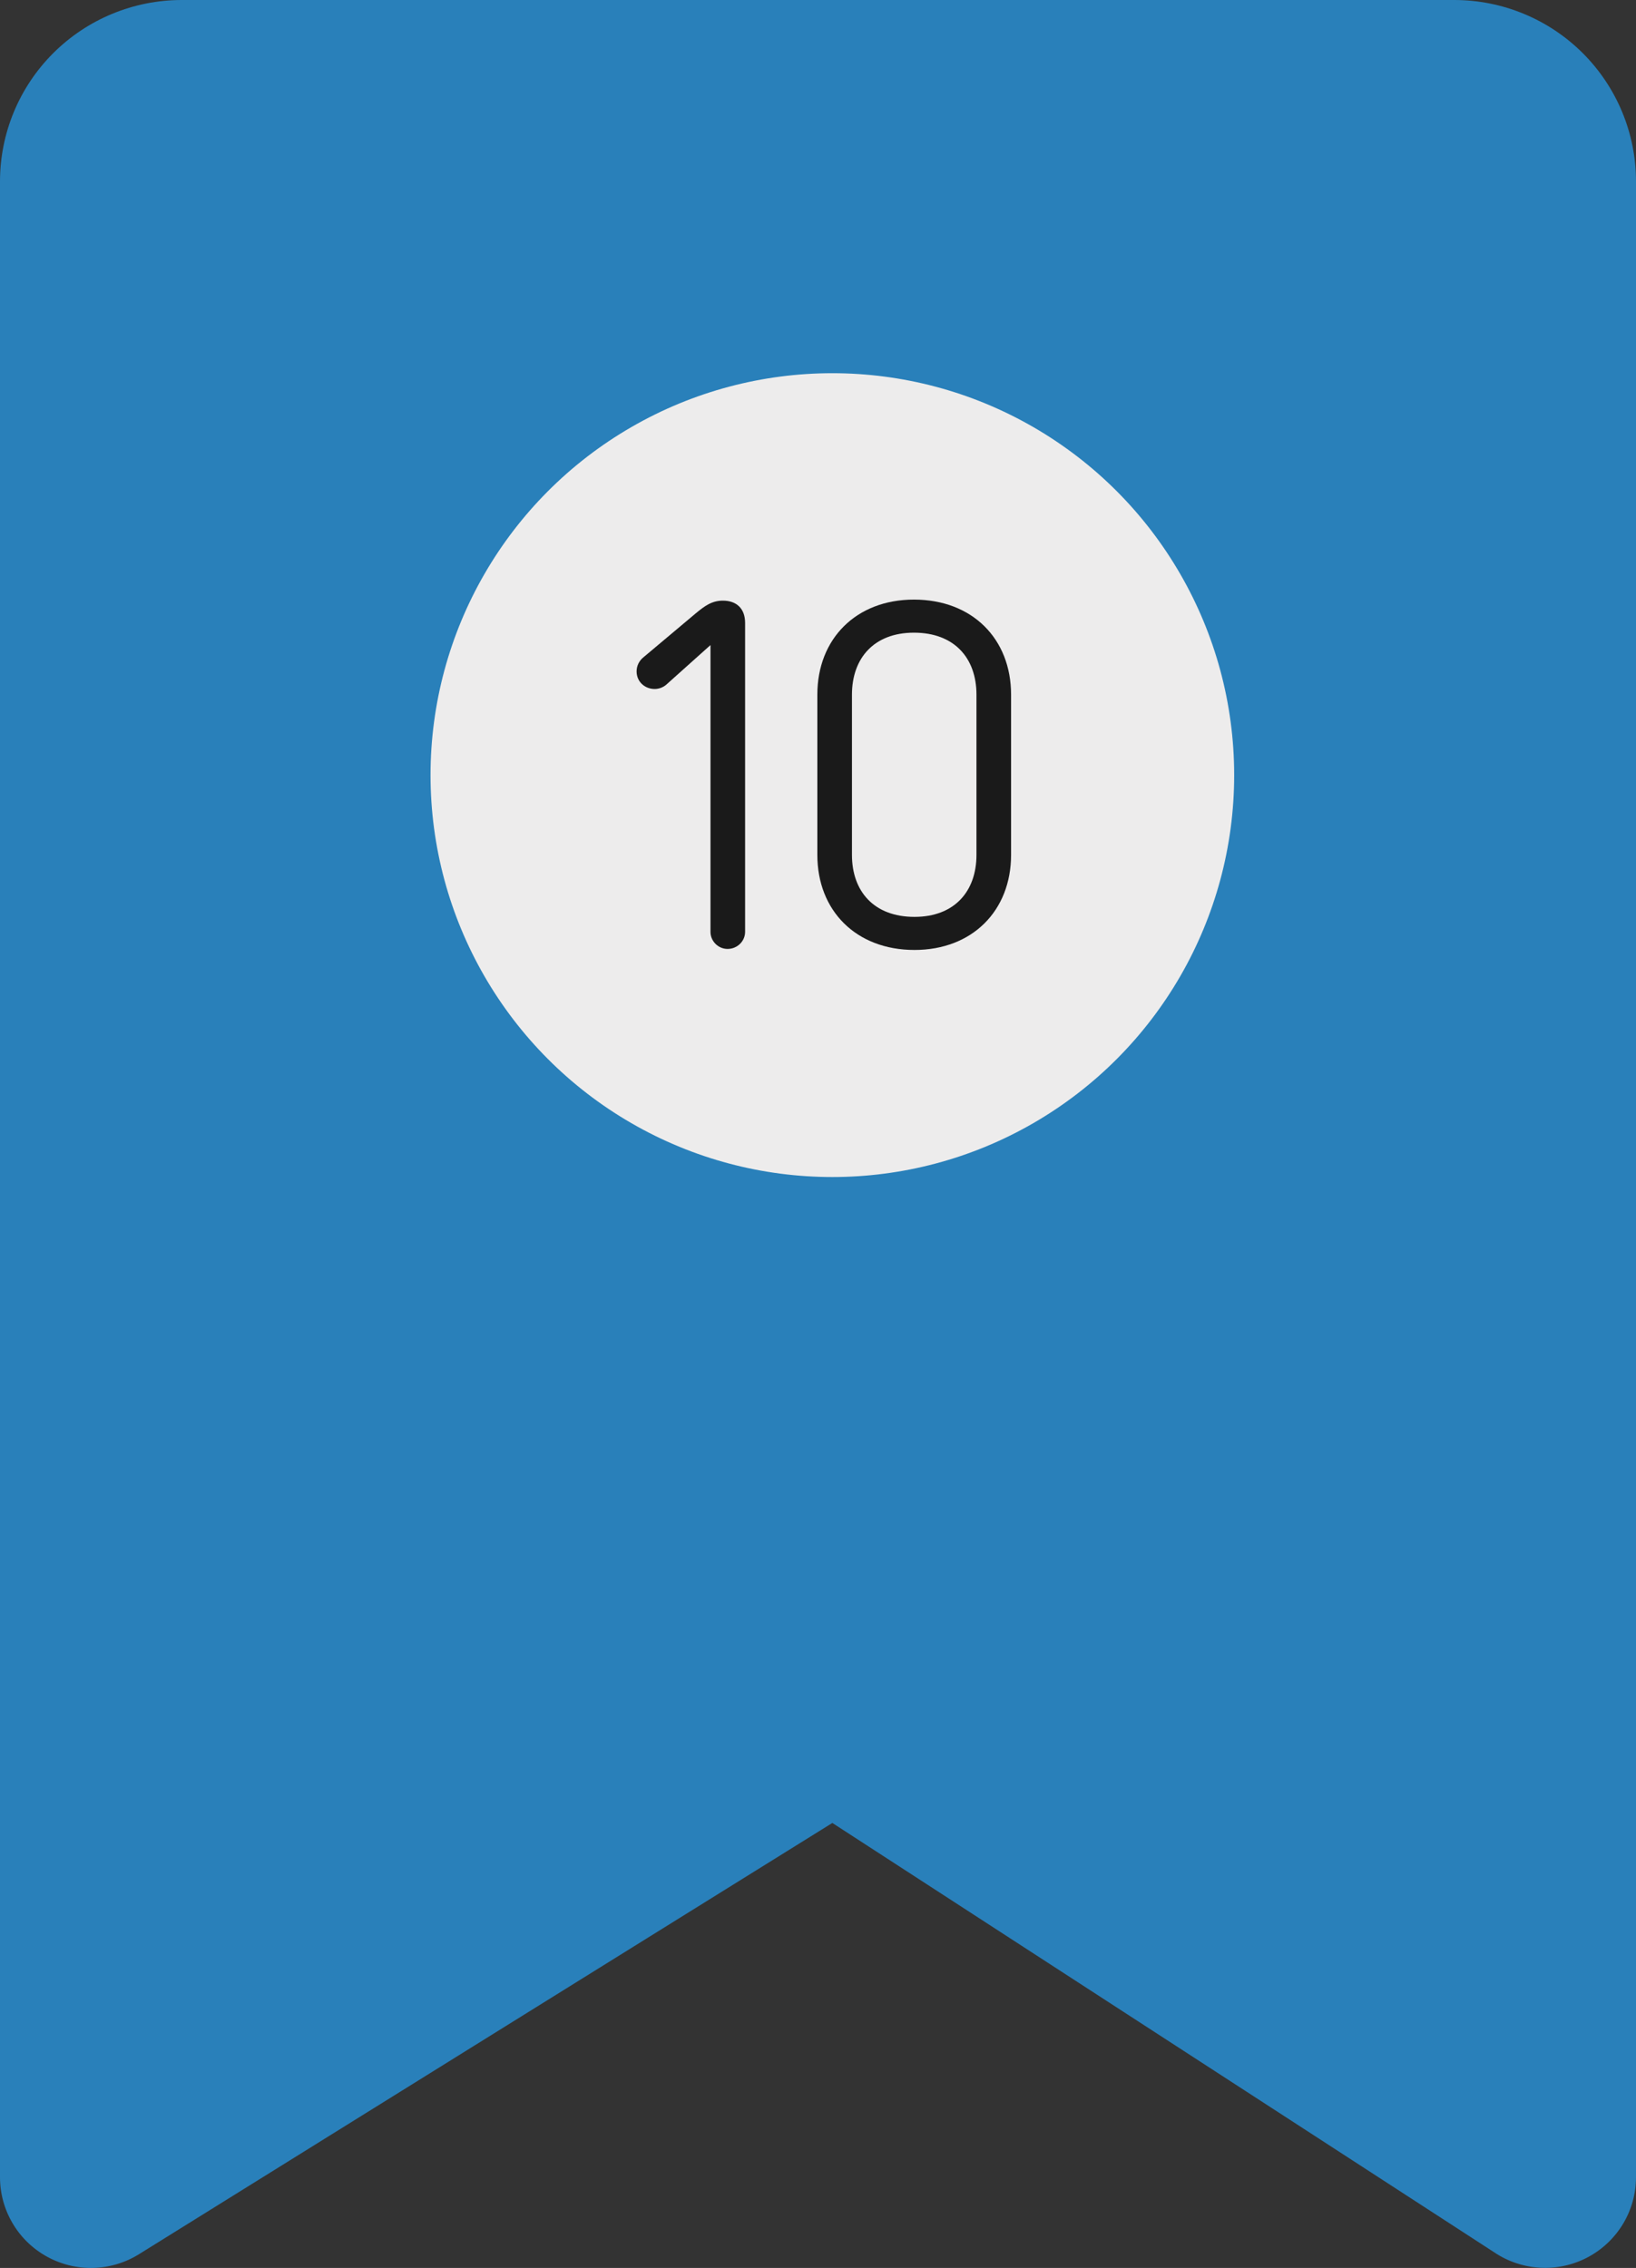 <svg width="57" height="79" viewBox="0 0 57 79" fill="none" xmlns="http://www.w3.org/2000/svg">
<rect x="0" y="0" width="57" height="79" fill="#333333" stroke="none"/>
<path d="M50.667 0H6.333C4.654 0 3.043 0.666 1.855 1.851C0.667 3.036 0 4.644 0 6.32V75.841C0 76.406 0.152 76.959 0.439 77.445C0.726 77.931 1.138 78.331 1.632 78.604C2.127 78.877 2.685 79.014 3.25 78.999C3.815 78.984 4.366 78.819 4.845 78.52L29 63.5L52.159 78.52C52.638 78.817 53.188 78.982 53.753 78.996C54.317 79.011 54.875 78.874 55.369 78.601C55.862 78.328 56.274 77.928 56.561 77.443C56.848 76.958 56.999 76.405 57 75.841V6.32C57 4.644 56.333 3.036 55.145 1.851C53.957 0.666 52.346 0 50.667 0Z" fill="#2980BA"/>
<circle cx="29" cy="27" r="14" fill="#EDECEC"/>
<path d="M31.861 33.09C29.827 33.09 28.477 31.722 28.477 29.778V24.198C28.477 22.254 29.827 20.886 31.843 20.886C33.877 20.886 35.227 22.254 35.227 24.198V29.778C35.227 31.722 33.877 33.09 31.861 33.09ZM31.861 31.938C33.247 31.938 34.021 31.056 34.021 29.778V24.198C34.021 22.92 33.247 22.038 31.843 22.038C30.457 22.038 29.683 22.92 29.683 24.198V29.778C29.683 31.056 30.457 31.938 31.861 31.938Z" fill="#1A1A1A"/>
<path d="M25.348 33.054C25.024 33.054 24.754 32.784 24.754 32.46V22.47L23.206 23.856C23.098 23.946 22.954 24 22.81 24C22.468 24 22.18 23.748 22.18 23.388C22.18 23.19 22.27 23.01 22.432 22.884L24.232 21.372C24.556 21.102 24.808 20.922 25.186 20.922C25.654 20.922 25.96 21.192 25.96 21.696V32.46C25.96 32.784 25.69 33.054 25.348 33.054Z" fill="#1A1A1A"/>
</svg>
